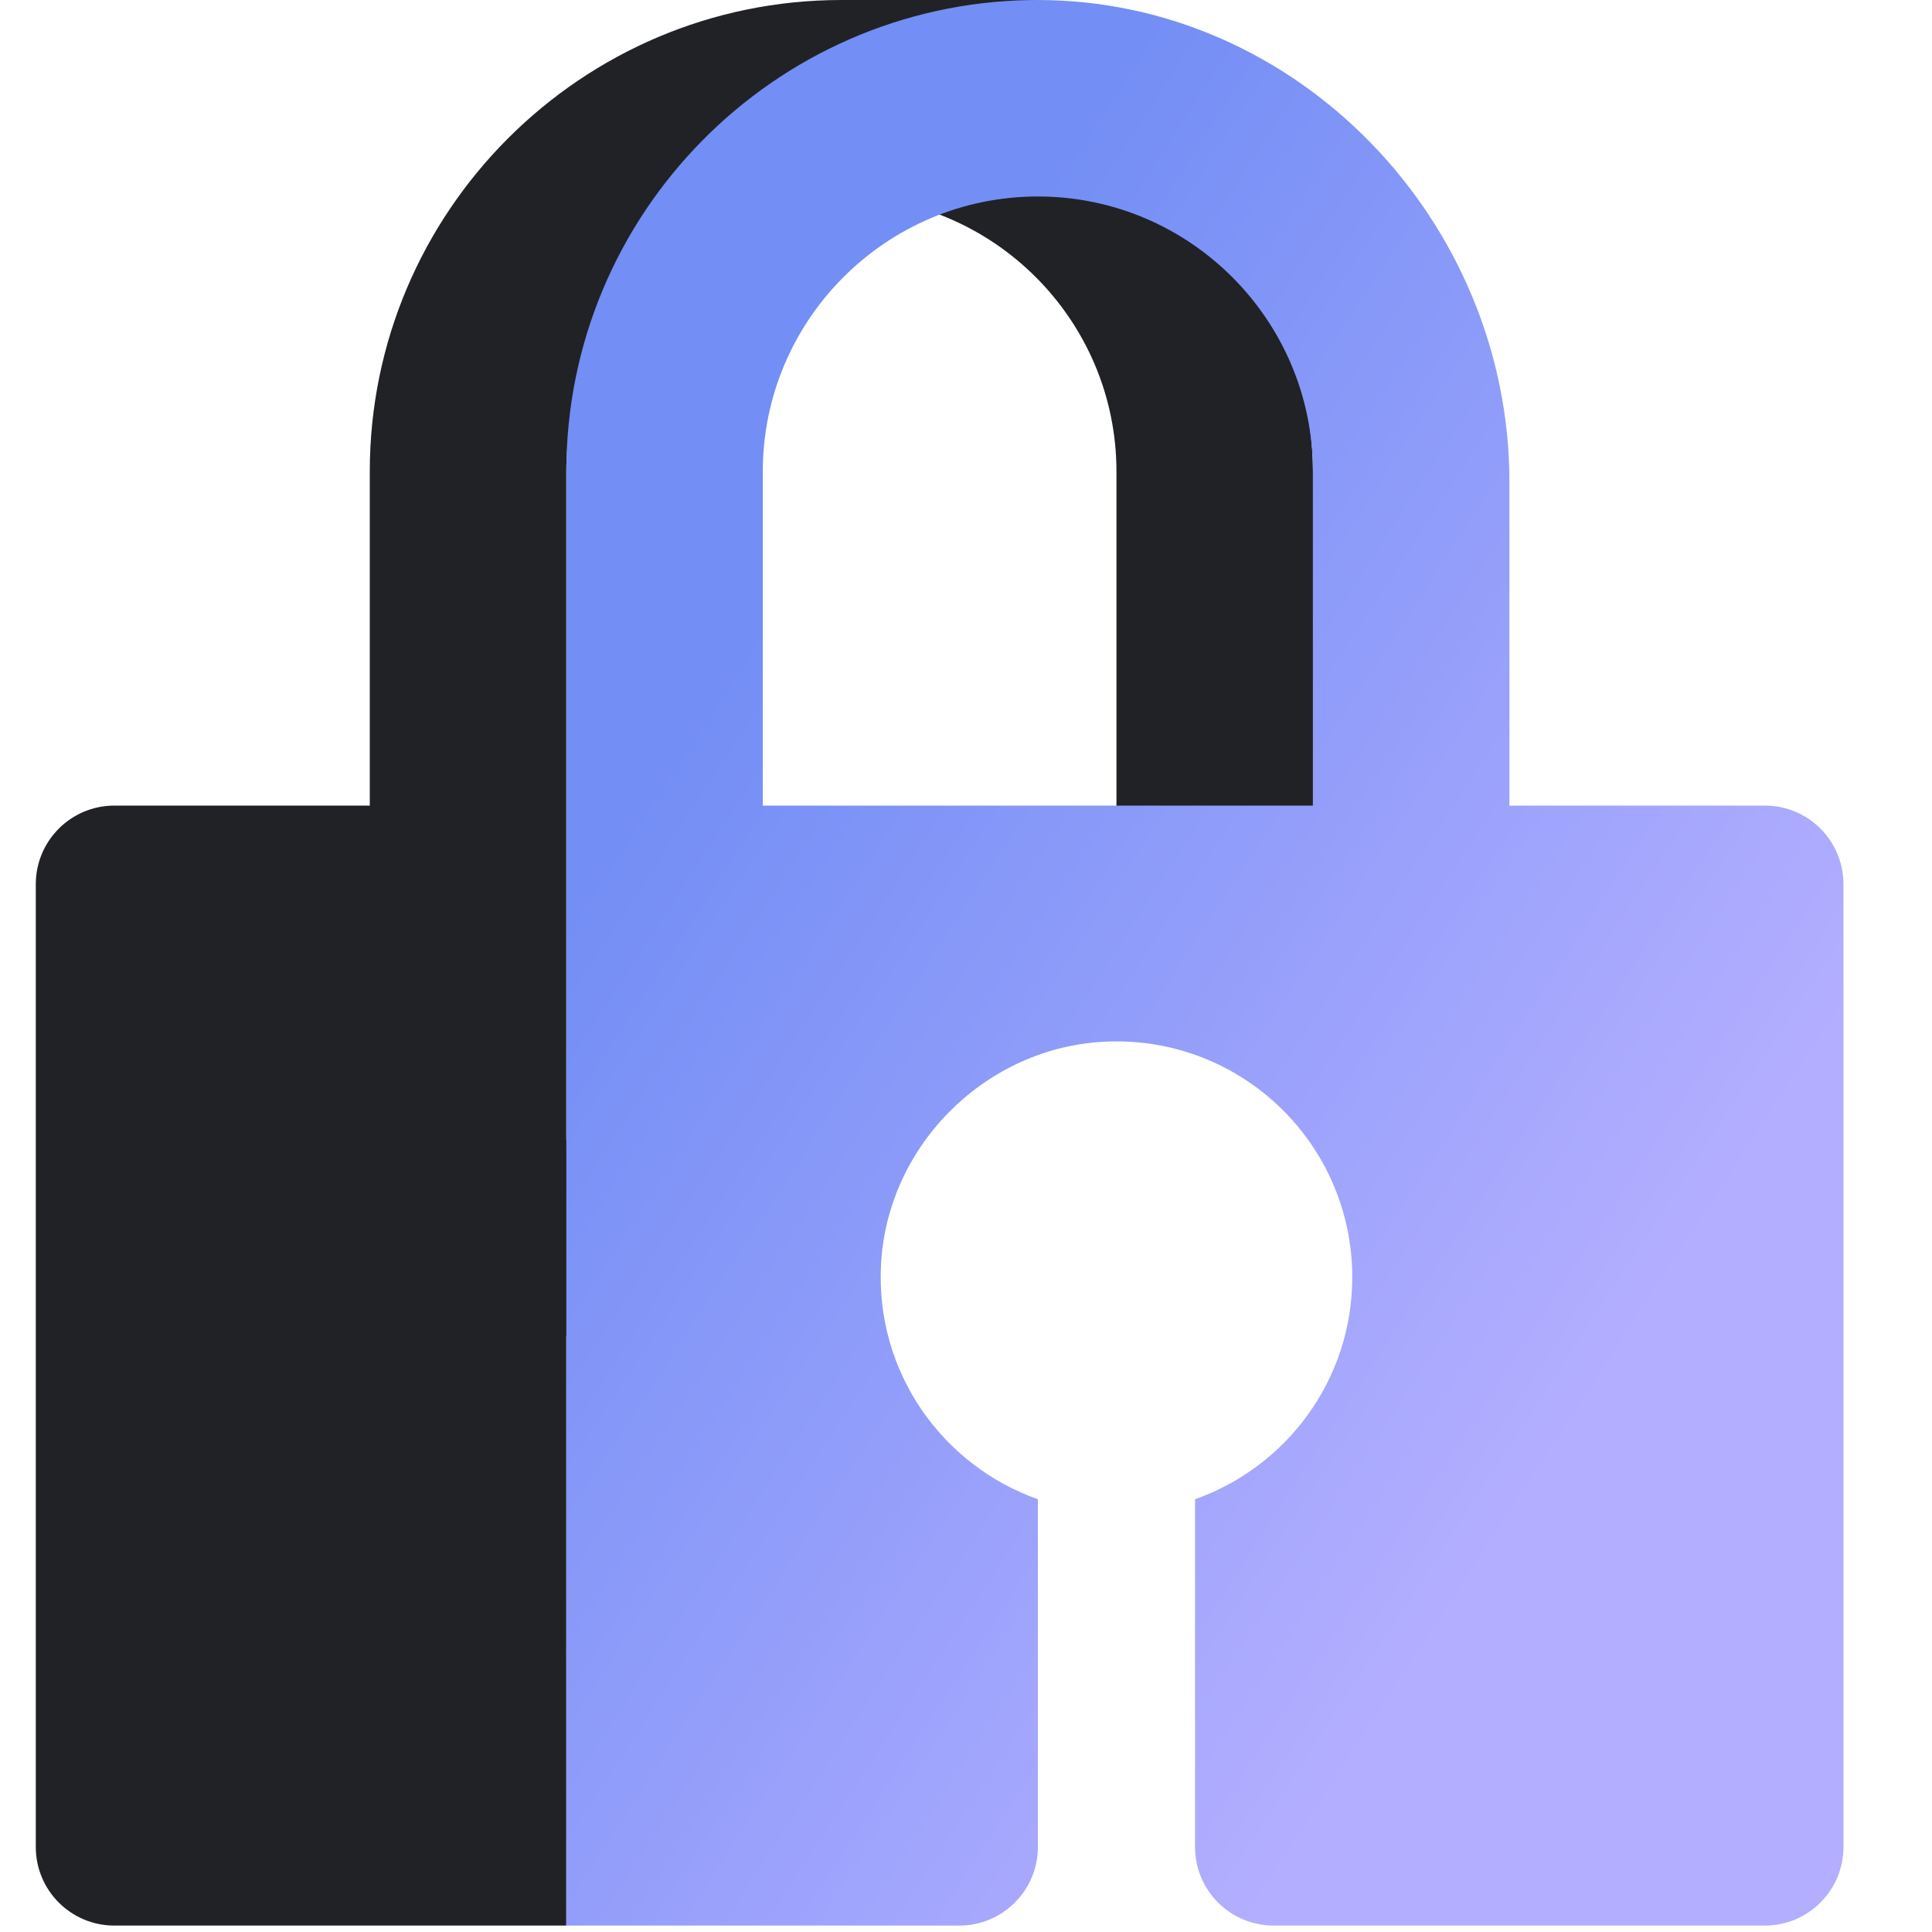<svg xmlns="http://www.w3.org/2000/svg" width="40" height="40" viewBox="0 0 40 40">
  <defs>
    <linearGradient id="a" x1="23.289%" x2="76.333%" y1="23.398%" y2="76.687%">
      <stop stop-color="#738EF5" offset="0%"/>
      <stop stop-color="#B3AEFF" offset="100%"/>
    </linearGradient>
  </defs>
  <g fill="none" fill-rule="evenodd">
    <polygon points=".741 0 27.183 0 27.183 39.867 .741 39.867"/>
    <path fill="#202225" d="M11.725,9.763 C11.725,6.623 14.279,4.068 17.42,4.068 C20.56,4.068 23.115,6.623 23.115,9.763 L23.115,17.601 L27.183,17.601 L27.183,9.763 C27.183,4.818 21.488,4.06807251e-05 21.488,4.06807251e-05 L17.42,4.06807251e-05 C12.037,4.06807251e-05 7.656,4.38 7.656,9.763 L7.656,16.679 L2.368,16.679 C1.469,16.679 0.741,17.408 0.741,18.306 L0.741,38.24 C0.741,39.139 1.469,39.867 2.368,39.867 L11.725,39.867 L11.725,27.663 L13.487,27.663 L13.487,23.595 L11.725,23.595 L11.725,9.763 Z"/>
    <path d="M21.321,0.001 C16.014,0.091 11.725,4.435 11.725,9.763 L11.725,16.679 L11.725,39.867 L19.861,39.867 C20.759,39.867 21.488,39.138 21.488,38.24 L21.488,31.04 C19.512,30.341 18.119,28.411 18.241,26.169 C18.376,23.692 20.435,21.664 22.915,21.565 C25.702,21.453 27.997,23.68 27.997,26.443 C27.997,28.567 26.637,30.37 24.742,31.04 L24.742,38.24 C24.742,39.138 25.471,39.867 26.37,39.867 L36.54,39.867 C37.438,39.867 38.167,39.138 38.167,38.24 L38.167,18.307 C38.167,17.407 37.438,16.679 36.54,16.679 L31.251,16.679 L31.251,9.985 C31.251,4.577 26.869,0 21.482,-0 C21.428,-0 21.375,0 21.321,0.001 Z M15.793,9.763 C15.793,6.623 18.347,4.068 21.488,4.068 C24.628,4.068 27.183,6.623 27.183,9.763 L27.183,16.679 L15.793,16.679 L15.793,9.763 Z"/>
    <path fill="url(#a)" d="M21.321,0.001 C16.014,0.091 11.725,4.435 11.725,9.763 L11.725,16.679 L11.725,39.867 L19.861,39.867 C20.759,39.867 21.488,39.138 21.488,38.24 L21.488,31.04 C19.512,30.341 18.119,28.411 18.241,26.169 C18.376,23.692 20.435,21.664 22.915,21.565 C25.702,21.453 27.997,23.68 27.997,26.443 C27.997,28.567 26.637,30.37 24.742,31.04 L24.742,38.24 C24.742,39.138 25.471,39.867 26.37,39.867 L36.54,39.867 C37.438,39.867 38.167,39.138 38.167,38.24 L38.167,18.307 C38.167,17.407 37.438,16.679 36.54,16.679 L31.251,16.679 L31.251,9.985 C31.251,4.577 26.869,0 21.482,-0 C21.428,-0 21.375,0 21.321,0.001 Z M15.793,9.763 C15.793,6.623 18.347,4.068 21.488,4.068 C24.628,4.068 27.183,6.623 27.183,9.763 L27.183,16.679 L15.793,16.679 L15.793,9.763 Z"/>
  </g>
</svg>
